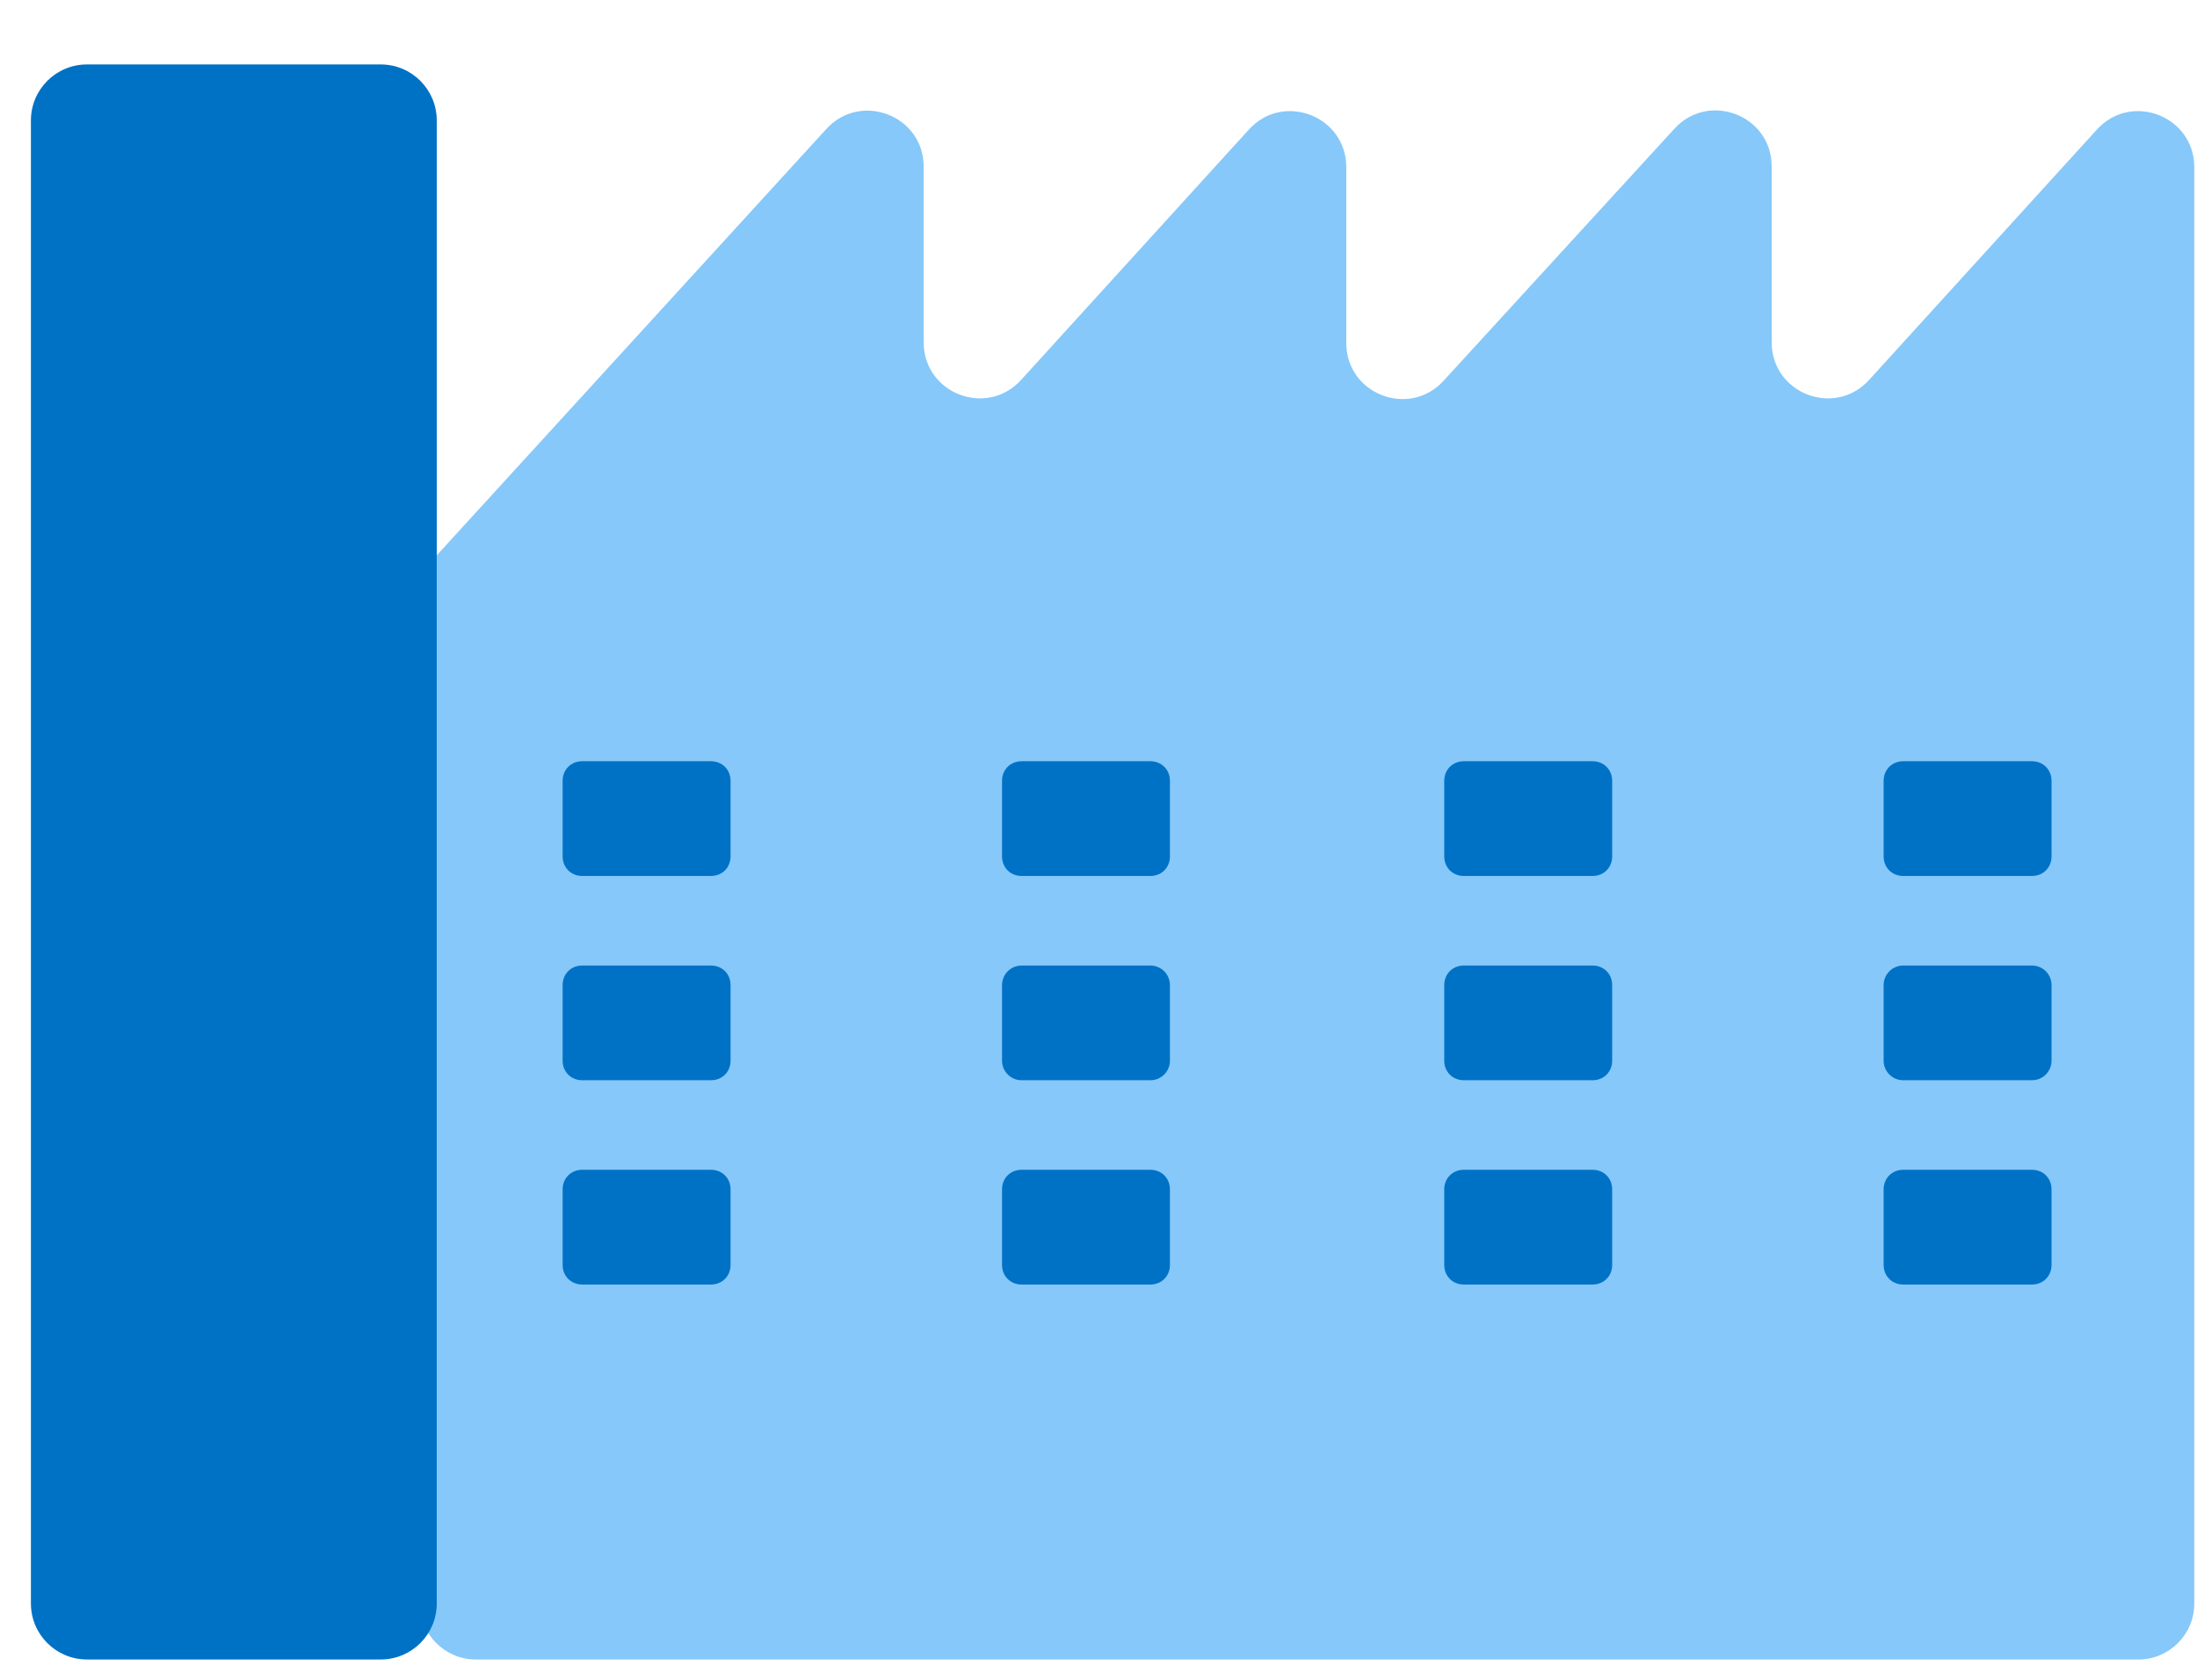 <svg width="68" height="52" viewBox="0 0 68 52" fill="none" xmlns="http://www.w3.org/2000/svg">
<path d="M57.85 11.762C56.785 12.934 54.836 12.18 54.836 10.597V5.154C54.836 3.573 52.893 2.818 51.826 3.984L44.679 11.789C43.612 12.954 41.669 12.199 41.669 10.618V5.176C41.669 3.592 39.72 2.839 38.655 4.01L31.603 11.762C30.537 12.934 28.589 12.18 28.589 10.597V5.161C28.589 3.579 26.644 2.825 25.577 3.992L13.45 17.265C13.158 17.584 12.996 18.001 12.996 18.434V49.639C12.996 50.596 13.772 51.372 14.729 51.372H66.184C67.141 51.372 67.916 50.596 67.916 49.639V5.176C67.916 3.592 65.968 2.839 64.902 4.01L57.85 11.762Z" fill="#86C8F9"/>
<path d="M18.02 23.565H22.005C22.352 23.565 22.612 23.825 22.612 24.172V26.511C22.612 26.857 22.352 27.117 22.005 27.117H18.02C17.674 27.117 17.414 26.857 17.414 26.511V24.172C17.414 23.825 17.674 23.565 18.02 23.565Z" fill="#0072C6"/>
<path d="M18.02 29.889H22.005C22.352 29.889 22.612 30.148 22.612 30.495V32.834C22.612 33.18 22.352 33.44 22.005 33.44H18.02C17.674 33.44 17.414 33.18 17.414 32.834V30.495C17.414 30.148 17.674 29.889 18.02 29.889Z" fill="#0072C6"/>
<path d="M18.02 36.212H22.005C22.352 36.212 22.612 36.472 22.612 36.818V39.157C22.612 39.504 22.352 39.764 22.005 39.764H18.02C17.674 39.764 17.414 39.504 17.414 39.157V36.818C17.414 36.472 17.674 36.212 18.02 36.212Z" fill="#0072C6"/>
<path d="M31.62 23.565H35.605C35.951 23.565 36.211 23.825 36.211 24.172V26.511C36.211 26.857 35.951 27.117 35.605 27.117H31.62C31.273 27.117 31.014 26.857 31.014 26.511V24.172C31.014 23.825 31.273 23.565 31.62 23.565Z" fill="#0072C6"/>
<path d="M35.605 29.889H31.62C31.285 29.889 31.014 30.16 31.014 30.495V32.834C31.014 33.169 31.285 33.44 31.62 33.44H35.605C35.94 33.44 36.211 33.169 36.211 32.834V30.495C36.211 30.16 35.94 29.889 35.605 29.889Z" fill="#0072C6"/>
<path d="M31.62 36.212H35.605C35.951 36.212 36.211 36.472 36.211 36.818V39.157C36.211 39.504 35.951 39.764 35.605 39.764H31.62C31.273 39.764 31.014 39.504 31.014 39.157V36.818C31.014 36.472 31.273 36.212 31.62 36.212Z" fill="#0072C6"/>
<path d="M45.307 23.565H49.292C49.639 23.565 49.899 23.825 49.899 24.172V26.511C49.899 26.857 49.639 27.117 49.292 27.117H45.307C44.961 27.117 44.701 26.857 44.701 26.511V24.172C44.701 23.825 44.961 23.565 45.307 23.565Z" fill="#0072C6"/>
<path d="M45.307 29.889H49.292C49.639 29.889 49.899 30.148 49.899 30.495V32.834C49.899 33.18 49.639 33.44 49.292 33.44H45.307C44.961 33.44 44.701 33.18 44.701 32.834V30.495C44.701 30.148 44.961 29.889 45.307 29.889Z" fill="#0072C6"/>
<path d="M45.307 36.212H49.292C49.639 36.212 49.899 36.472 49.899 36.818V39.157C49.899 39.504 49.639 39.764 49.292 39.764H45.307C44.961 39.764 44.701 39.504 44.701 39.157V36.818C44.701 36.472 44.961 36.212 45.307 36.212Z" fill="#0072C6"/>
<path d="M58.907 23.565H62.892C63.238 23.565 63.498 23.825 63.498 24.172V26.511C63.498 26.857 63.238 27.117 62.892 27.117H58.907C58.561 27.117 58.301 26.857 58.301 26.511V24.172C58.301 23.825 58.561 23.565 58.907 23.565Z" fill="#0072C6"/>
<path d="M62.892 29.889H58.907C58.572 29.889 58.301 30.16 58.301 30.495V32.834C58.301 33.169 58.572 33.44 58.907 33.44H62.892C63.227 33.44 63.498 33.169 63.498 32.834V30.495C63.498 30.16 63.227 29.889 62.892 29.889Z" fill="#0072C6"/>
<path d="M58.907 36.212H62.892C63.238 36.212 63.498 36.472 63.498 36.818V39.157C63.498 39.504 63.238 39.764 62.892 39.764H58.907C58.561 39.764 58.301 39.504 58.301 39.157V36.818C58.301 36.472 58.561 36.212 58.907 36.212Z" fill="#0072C6"/>
<path d="M11.785 1.995H2.69C1.733 1.995 0.957 2.771 0.957 3.728V49.639C0.957 50.596 1.733 51.371 2.69 51.371H11.785C12.742 51.371 13.518 50.596 13.518 49.639V3.728C13.518 2.771 12.742 1.995 11.785 1.995Z" fill="#0072C6"/>
</svg>
